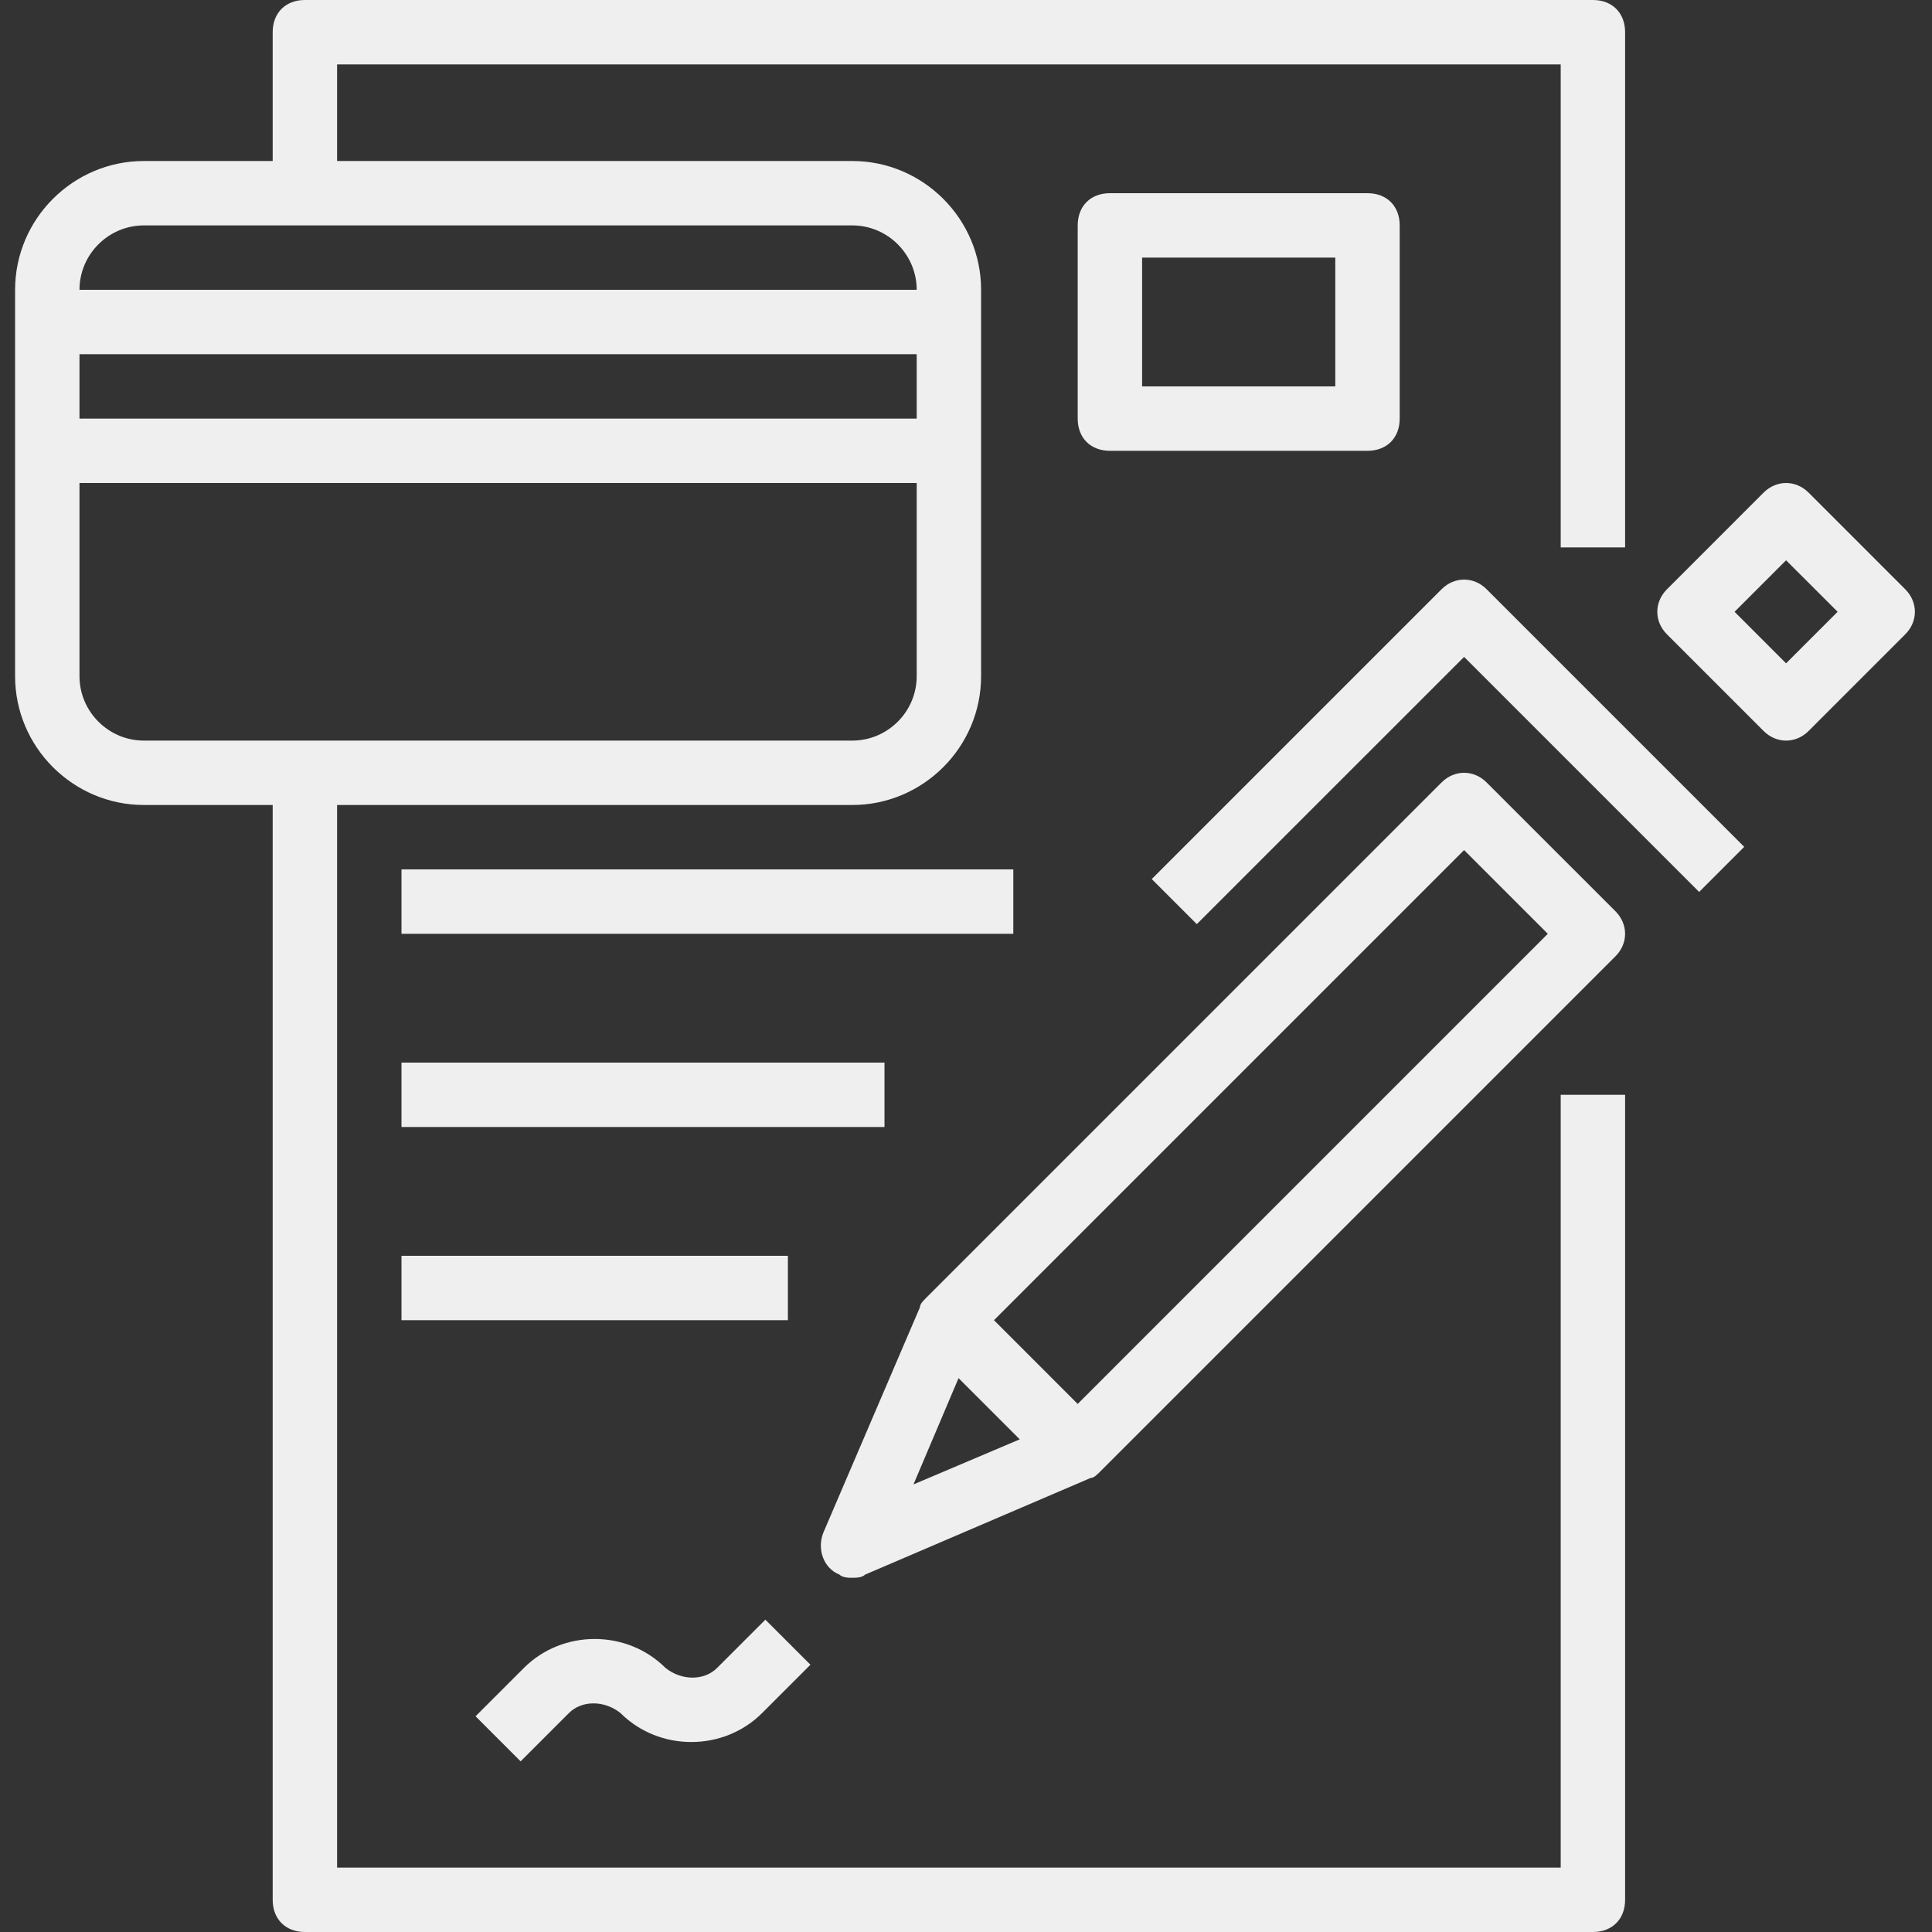 <svg width="160" height="160" viewBox="0 0 160 160" fill="none" xmlns="http://www.w3.org/2000/svg">
<rect x="0" y="0" width="160" height="160" fill="#333333" stroke="none"/>
<g opacity="1" clip-path="url(#clip0)">
<path d="M131.917 0H25.25C23.65 0 22.583 1.067 22.583 2.667V13.334H11.917C6.05 13.334 1.25 18.134 1.25 24V56C1.25 61.867 6.05 66.666 11.917 66.666H22.583V157.334C22.583 158.933 23.65 160 25.25 160H131.917C133.517 160 134.584 158.933 134.584 157.334V90.666H129.251V154.667H27.916V66.666H70.584C76.45 66.666 81.25 61.867 81.25 56V24C81.25 18.134 76.45 13.334 70.584 13.334H27.916V5.333H129.251V45.333H134.584V2.667C134.584 1.067 133.517 0 131.917 0V0ZM75.917 56C75.917 58.933 73.517 61.333 70.584 61.333H11.917C8.983 61.333 6.583 58.933 6.583 56V40H75.917V56ZM75.917 34.667H6.583V29.334H75.917V34.667ZM70.584 18.667C73.517 18.667 75.917 21.067 75.917 24H6.583C6.583 21.067 8.983 18.667 11.917 18.667H70.584Z" fill="#efefef"/>
<path d="M133.783 79.2C134.85 78.133 134.85 76.533 133.783 75.466L123.116 64.8C122.049 63.733 120.45 63.733 119.383 64.8L76.716 107.467C76.45 107.733 76.184 107.999 76.184 108.266L68.183 126.933C67.65 128.266 68.183 129.867 69.516 130.4C69.784 130.666 70.316 130.666 70.583 130.666C70.849 130.666 71.383 130.666 71.65 130.4L90.317 122.4C90.583 122.4 90.849 122.134 91.117 121.866L133.783 79.2ZM75.65 122.933L79.383 114.133L84.451 119.2L75.65 122.933ZM89.25 116.267L82.317 109.333L121.25 70.4L128.183 77.333L89.25 116.267Z" fill="#efefef"/>
<path d="M144.449 70.133L123.116 48.8C122.049 47.733 120.45 47.733 119.383 48.8L95.383 72.8L99.116 76.533L121.25 54.401L140.716 73.867L144.449 70.133Z" fill="#efefef"/>
<path d="M149.784 40.8C148.717 39.734 147.117 39.734 146.05 40.8L138.051 48.8C136.984 49.867 136.984 51.467 138.051 52.533L146.05 60.533C147.117 61.6 148.717 61.6 149.784 60.533L157.783 52.533C158.85 51.467 158.85 49.867 157.783 48.8L149.784 40.8ZM147.916 54.933L143.65 50.666L147.916 46.4L152.184 50.666L147.916 54.933Z" fill="#efefef"/>
<path d="M47.117 141.866C48.184 140.8 50.05 140.8 51.383 141.866C54.584 145.067 59.917 145.067 63.116 141.866L67.117 137.866L63.384 134.133L59.383 138.134C58.316 139.2 56.45 139.2 55.117 138.134C51.916 134.933 46.583 134.933 43.384 138.134L39.383 142.134L43.116 145.867L47.117 141.866Z" fill="#efefef"/>
<path d="M33.249 71.999H83.917V77.333H33.249V71.999Z" fill="#efefef"/>
<path d="M33.249 88H73.249V93.334H33.249V88Z" fill="#efefef"/>
<path d="M33.249 104H65.25V109.333H33.249V104Z" fill="#efefef"/>
<path d="M113.251 37.333C114.85 37.333 115.917 36.267 115.917 34.667V18.667C115.917 17.067 114.85 16 113.251 16H91.916C90.316 16 89.251 17.067 89.251 18.667V34.667C89.251 36.267 90.316 37.333 91.916 37.333H113.251ZM94.584 21.333H110.583V32H94.584V21.333Z" fill="#efefef"/>
</g>
<defs>
<clipPath id="clip0">
<rect width="160" height="160" fill="white"/>
</clipPath>
</defs>
</svg>
